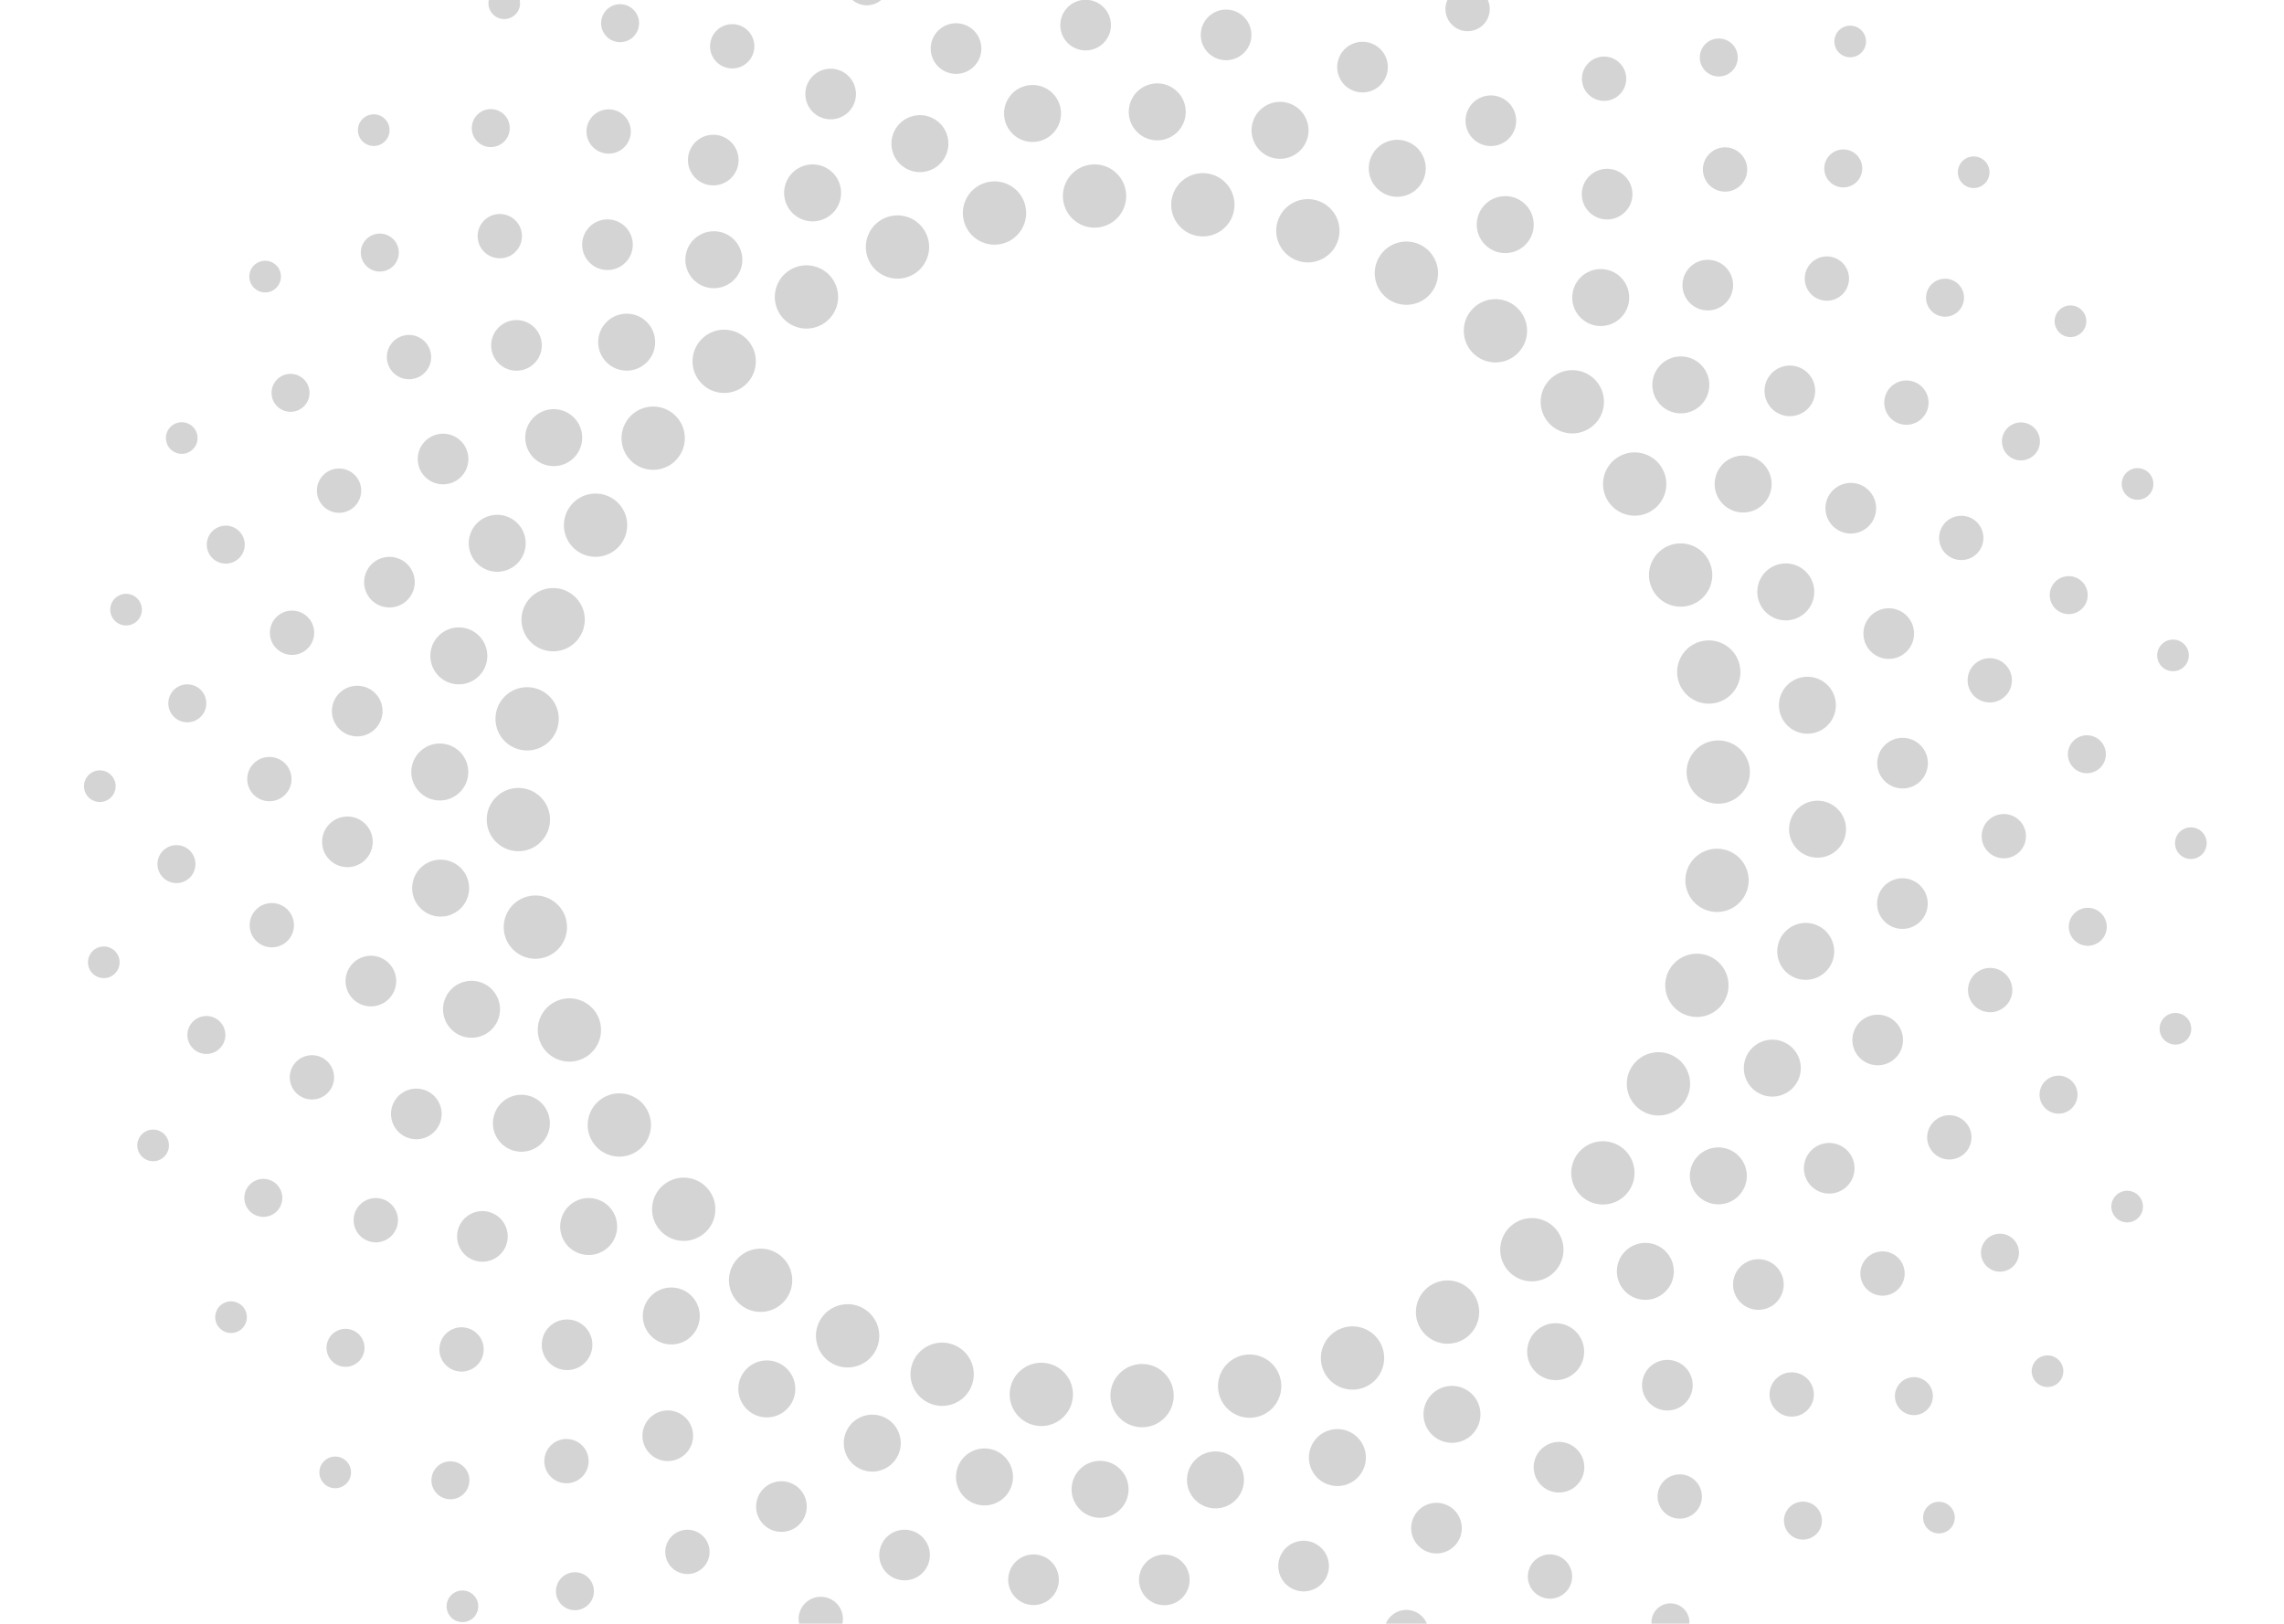 <svg width="1440" height="1024" viewBox="0 0 1440 1024" fill="none" xmlns="http://www.w3.org/2000/svg">
<g opacity="0.2">
<circle cx="627.009" cy="134.338" r="19.959" transform="rotate(-10 627.009 134.338)" fill="#29282B"/>
<circle cx="565.84" cy="155.771" r="19.959" transform="rotate(-20 565.84 155.771)" fill="#29282B"/>
<circle cx="508.453" cy="187.265" r="19.959" transform="rotate(-30 508.453 187.265)" fill="#29282B"/>
<circle cx="456.581" cy="227.863" r="19.959" transform="rotate(-40 456.581 227.863)" fill="#29282B"/>
<circle cx="411.811" cy="276.331" r="19.959" transform="rotate(-50 411.811 276.331)" fill="#29282B"/>
<circle cx="375.48" cy="331.196" r="19.959" transform="rotate(-60 375.48 331.196)" fill="#29282B"/>
<circle cx="348.735" cy="390.792" r="19.959" transform="rotate(-70 348.735 390.792)" fill="#29282B"/>
<circle cx="332.341" cy="453.307" r="19.959" transform="rotate(-80 332.341 453.307)" fill="#29282B"/>
<circle cx="326.819" cy="516.842" r="19.959" transform="rotate(-90 326.819 516.842)" fill="#29282B"/>
<circle cx="337.546" cy="584.67" r="19.959" transform="rotate(-100 337.546 584.67)" fill="#29282B"/>
<circle cx="358.988" cy="649.526" r="19.959" transform="rotate(-110 358.988 649.526)" fill="#29282B"/>
<circle cx="390.47" cy="709.441" r="19.959" transform="rotate(-120 390.47 709.441)" fill="#29282B"/>
<circle cx="431.066" cy="762.593" r="19.959" transform="rotate(-130 431.066 762.593)" fill="#29282B"/>
<circle cx="479.54" cy="807.367" r="19.959" transform="rotate(-140 479.54 807.367)" fill="#29282B"/>
<circle cx="534.397" cy="842.405" r="19.959" transform="rotate(-150 534.397 842.405)" fill="#29282B"/>
<circle cx="593.993" cy="866.639" r="19.959" transform="rotate(-160 593.993 866.639)" fill="#29282B"/>
<circle cx="656.521" cy="879.334" r="19.959" transform="rotate(-170 656.521 879.334)" fill="#29282B"/>
<circle cx="720.044" cy="880.105" r="19.959" transform="rotate(180 720.044 880.105)" fill="#29282B"/>
<circle cx="787.874" cy="874.131" r="19.959" transform="rotate(170 787.874 874.131)" fill="#29282B"/>
<circle cx="852.726" cy="856.39" r="19.959" transform="rotate(160 852.726 856.39)" fill="#29282B"/>
<circle cx="912.641" cy="827.423" r="19.959" transform="rotate(150 912.641 827.423)" fill="#29282B"/>
<circle cx="965.791" cy="788.107" r="19.959" transform="rotate(140 965.791 788.107)" fill="#29282B"/>
<circle cx="1010.57" cy="739.639" r="19.959" transform="rotate(130 1010.57 739.639)" fill="#29282B"/>
<circle cx="1045.61" cy="683.491" r="19.959" transform="rotate(120 1045.61 683.491)" fill="#29282B"/>
<circle cx="1069.84" cy="621.369" r="19.959" transform="rotate(110 1069.84 621.369)" fill="#29282B"/>
<circle cx="1082.53" cy="555.161" r="19.959" transform="rotate(100 1082.53 555.161)" fill="#29282B"/>
<circle cx="1083.31" cy="486.878" r="19.959" transform="rotate(90 1083.31 486.878)" fill="#29282B"/>
<circle cx="1077.34" cy="423.798" r="19.959" transform="rotate(80 1077.34 423.798)" fill="#29282B"/>
<circle cx="1059.59" cy="362.635" r="19.959" transform="rotate(70 1059.59 362.635)" fill="#29282B"/>
<circle cx="1030.62" cy="305.247" r="19.959" transform="rotate(60 1030.62 305.247)" fill="#29282B"/>
<circle cx="991.305" cy="253.377" r="19.959" transform="rotate(50 991.305 253.377)" fill="#29282B"/>
<circle cx="942.839" cy="208.603" r="19.959" transform="rotate(40 942.839 208.603)" fill="#29282B"/>
<circle cx="886.692" cy="172.283" r="19.959" transform="rotate(30 886.692 172.283)" fill="#29282B"/>
<circle cx="824.574" cy="145.522" r="19.959" transform="rotate(20 824.574 145.522)" fill="#29282B"/>
<circle cx="758.366" cy="129.134" r="19.959" transform="rotate(10 758.366 129.134)" fill="#29282B"/>
<circle cx="690.073" cy="123.615" r="19.959" fill="#29282B"/>
<circle cx="579.989" cy="90.577" r="17.964" transform="rotate(-15 579.989 90.577)" fill="#29282B"/>
<circle cx="512.325" cy="121.639" r="17.964" transform="rotate(-25 512.325 121.639)" fill="#29282B"/>
<circle cx="450.065" cy="163.795" r="17.964" transform="rotate(-35 450.065 163.795)" fill="#29282B"/>
<circle cx="395.104" cy="215.772" r="17.964" transform="rotate(-45 395.104 215.772)" fill="#29282B"/>
<circle cx="349.108" cy="275.985" r="17.964" transform="rotate(-55 349.108 275.985)" fill="#29282B"/>
<circle cx="313.478" cy="342.606" r="17.964" transform="rotate(-65 313.478 342.606)" fill="#29282B"/>
<circle cx="289.282" cy="413.609" r="17.964" transform="rotate(-75 289.282 413.609)" fill="#29282B"/>
<circle cx="277.277" cy="486.839" r="17.964" transform="rotate(-85 277.277 486.839)" fill="#29282B"/>
<circle cx="277.814" cy="560.074" r="17.964" transform="rotate(-95 277.814 560.074)" fill="#29282B"/>
<circle cx="297.288" cy="636.48" r="17.964" transform="rotate(-105 297.288 636.48)" fill="#29282B"/>
<circle cx="328.724" cy="708.34" r="17.964" transform="rotate(-115 328.724 708.34)" fill="#29282B"/>
<circle cx="371.134" cy="773.471" r="17.964" transform="rotate(-125 371.134 773.471)" fill="#29282B"/>
<circle cx="423.238" cy="829.884" r="17.964" transform="rotate(-135 423.238 829.884)" fill="#29282B"/>
<circle cx="483.46" cy="875.884" r="17.964" transform="rotate(-145 483.46 875.884)" fill="#29282B"/>
<circle cx="549.944" cy="910.066" r="17.964" transform="rotate(-155 549.944 910.066)" fill="#29282B"/>
<circle cx="620.704" cy="931.386" r="17.964" transform="rotate(-165 620.704 931.386)" fill="#29282B"/>
<circle cx="693.573" cy="939.198" r="17.964" transform="rotate(-175 693.573 939.198)" fill="#29282B"/>
<circle cx="766.328" cy="933.265" r="17.964" transform="rotate(175 766.328 933.265)" fill="#29282B"/>
<circle cx="843.198" cy="919.175" r="17.964" transform="rotate(165 843.198 919.175)" fill="#29282B"/>
<circle cx="915.432" cy="891.928" r="17.964" transform="rotate(155 915.432 891.928)" fill="#29282B"/>
<circle cx="980.802" cy="852.401" r="17.964" transform="rotate(145 980.802 852.401)" fill="#29282B"/>
<circle cx="1037.35" cy="801.751" r="17.964" transform="rotate(135 1037.35 801.751)" fill="#29282B"/>
<circle cx="1083.36" cy="741.534" r="17.964" transform="rotate(125 1083.36 741.534)" fill="#29282B"/>
<circle cx="1117.4" cy="673.587" r="17.964" transform="rotate(115 1117.4 673.587)" fill="#29282B"/>
<circle cx="1138.46" cy="599.961" r="17.964" transform="rotate(105 1138.46 599.961)" fill="#29282B"/>
<circle cx="1145.91" cy="522.902" r="17.964" transform="rotate(95 1145.91 522.902)" fill="#29282B"/>
<circle cx="1139.52" cy="444.738" r="17.964" transform="rotate(85 1139.52 444.738)" fill="#29282B"/>
<circle cx="1125.89" cy="373.266" r="17.964" transform="rotate(75 1125.89 373.266)" fill="#29282B"/>
<circle cx="1099.01" cy="305.237" r="17.964" transform="rotate(65 1099.01 305.237)" fill="#29282B"/>
<circle cx="1059.72" cy="242.726" r="17.964" transform="rotate(55 1059.72 242.726)" fill="#29282B"/>
<circle cx="1009.21" cy="187.635" r="17.964" transform="rotate(45 1009.21 187.635)" fill="#29282B"/>
<circle cx="949.017" cy="141.641" r="17.964" transform="rotate(35 949.017 141.641)" fill="#29282B"/>
<circle cx="880.927" cy="106.132" r="17.964" transform="rotate(25 880.927 106.132)" fill="#29282B"/>
<circle cx="807.038" cy="82.193" r="17.964" transform="rotate(15 807.038 82.193)" fill="#29282B"/>
<circle cx="729.615" cy="70.55" r="17.964" transform="rotate(5 729.615 70.55)" fill="#29282B"/>
<circle cx="650.988" cy="71.556" r="17.964" transform="rotate(-5 650.988 71.556)" fill="#29282B"/>
<circle cx="602.756" cy="30.631" r="15.968" transform="rotate(-10 602.756 30.631)" fill="#29282B"/>
<circle cx="523.704" cy="59.292" r="15.968" transform="rotate(-20 523.704 59.292)" fill="#29282B"/>
<circle cx="449.695" cy="100.943" r="15.968" transform="rotate(-30 449.695 100.943)" fill="#29282B"/>
<circle cx="383.003" cy="154.322" r="15.968" transform="rotate(-40 383.003 154.322)" fill="#29282B"/>
<circle cx="325.632" cy="217.806" r="15.968" transform="rotate(-50 325.632 217.806)" fill="#29282B"/>
<circle cx="279.34" cy="289.466" r="15.968" transform="rotate(-60 279.34 289.466)" fill="#29282B"/>
<circle cx="245.528" cy="367.124" r="15.968" transform="rotate(-70 245.528 367.124)" fill="#29282B"/>
<circle cx="225.22" cy="448.419" r="15.968" transform="rotate(-80 225.22 448.419)" fill="#29282B"/>
<circle cx="219.034" cy="530.883" r="15.968" transform="rotate(-90 219.034 530.883)" fill="#29282B"/>
<circle cx="233.831" cy="618.678" r="15.968" transform="rotate(-100 233.831 618.678)" fill="#29282B"/>
<circle cx="262.485" cy="702.467" r="15.968" transform="rotate(-110 262.485 702.467)" fill="#29282B"/>
<circle cx="304.145" cy="779.707" r="15.968" transform="rotate(-120 304.145 779.707)" fill="#29282B"/>
<circle cx="357.523" cy="848.048" r="15.968" transform="rotate(-130 357.523 848.048)" fill="#29282B"/>
<circle cx="421.012" cy="905.415" r="15.968" transform="rotate(-140 421.012 905.415)" fill="#29282B"/>
<circle cx="492.671" cy="950.066" r="15.968" transform="rotate(-150 492.671 950.066)" fill="#29282B"/>
<circle cx="570.312" cy="980.642" r="15.968" transform="rotate(-160 570.312 980.642)" fill="#29282B"/>
<circle cx="651.618" cy="996.217" r="15.968" transform="rotate(-170 651.618 996.217)" fill="#29282B"/>
<circle cx="734.075" cy="996.315" r="15.968" transform="rotate(180 734.075 996.315)" fill="#29282B"/>
<circle cx="821.889" cy="987.6" r="15.968" transform="rotate(170 821.889 987.6)" fill="#29282B"/>
<circle cx="905.667" cy="963.672" r="15.968" transform="rotate(160 905.667 963.672)" fill="#29282B"/>
<circle cx="982.907" cy="925.258" r="15.968" transform="rotate(150 982.907 925.258)" fill="#29282B"/>
<circle cx="1051.24" cy="873.521" r="15.968" transform="rotate(140 1051.24 873.521)" fill="#29282B"/>
<circle cx="1108.62" cy="810.037" r="15.968" transform="rotate(130 1108.62 810.037)" fill="#29282B"/>
<circle cx="1153.27" cy="736.735" r="15.968" transform="rotate(120 1153.27 736.735)" fill="#29282B"/>
<circle cx="1183.84" cy="655.841" r="15.968" transform="rotate(110 1183.84 655.841)" fill="#29282B"/>
<circle cx="1199.42" cy="569.813" r="15.968" transform="rotate(100 1199.42 569.813)" fill="#29282B"/>
<circle cx="1199.52" cy="481.265" r="15.968" transform="rotate(90 1199.52 481.265)" fill="#29282B"/>
<circle cx="1190.8" cy="399.554" r="15.968" transform="rotate(80 1190.8 399.554)" fill="#29282B"/>
<circle cx="1166.88" cy="320.497" r="15.968" transform="rotate(70 1166.88 320.497)" fill="#29282B"/>
<circle cx="1128.45" cy="246.496" r="15.968" transform="rotate(60 1128.45 246.496)" fill="#29282B"/>
<circle cx="1076.71" cy="179.797" r="15.968" transform="rotate(50 1076.71 179.797)" fill="#29282B"/>
<circle cx="1013.24" cy="122.429" r="15.968" transform="rotate(40 1013.24 122.429)" fill="#29282B"/>
<circle cx="939.942" cy="76.134" r="15.968" transform="rotate(30 939.942 76.134)" fill="#29282B"/>
<circle cx="859.036" cy="42.321" r="15.968" transform="rotate(20 859.036 42.321)" fill="#29282B"/>
<circle cx="773.015" cy="22.016" r="15.968" transform="rotate(10 773.015 22.016)" fill="#29282B"/>
<circle cx="684.46" cy="15.834" r="15.968" fill="#29282B"/>
<circle cx="546.51" cy="-10.627" r="13.972" transform="rotate(-15 546.51 -10.627)" fill="#29282B"/>
<circle cx="461.642" cy="29.194" r="13.972" transform="rotate(-25 461.642 29.194)" fill="#29282B"/>
<circle cx="383.74" cy="82.92" r="13.972" transform="rotate(-35 383.74 82.92)" fill="#29282B"/>
<circle cx="315.107" cy="148.922" r="13.972" transform="rotate(-45 315.107 148.922)" fill="#29282B"/>
<circle cx="257.869" cy="225.192" r="13.972" transform="rotate(-55 257.869 225.192)" fill="#29282B"/>
<circle cx="213.767" cy="309.416" r="13.972" transform="rotate(-65 213.767 309.416)" fill="#29282B"/>
<circle cx="184.127" cy="399.03" r="13.972" transform="rotate(-75 184.127 399.03)" fill="#29282B"/>
<circle cx="169.843" cy="491.309" r="13.972" transform="rotate(-85 169.843 491.309)" fill="#29282B"/>
<circle cx="171.369" cy="583.452" r="13.972" transform="rotate(-95 171.369 583.452)" fill="#29282B"/>
<circle cx="196.669" cy="679.403" r="13.972" transform="rotate(-105 196.669 679.403)" fill="#29282B"/>
<circle cx="236.926" cy="769.483" r="13.972" transform="rotate(-115 236.926 769.483)" fill="#29282B"/>
<circle cx="290.986" cy="850.983" r="13.972" transform="rotate(-125 290.986 850.983)" fill="#29282B"/>
<circle cx="357.148" cy="921.42" r="13.972" transform="rotate(-135 357.148 921.42)" fill="#29282B"/>
<circle cx="433.409" cy="978.653" r="13.972" transform="rotate(-145 433.409 978.653)" fill="#29282B"/>
<circle cx="517.476" cy="1020.94" r="13.972" transform="rotate(-155 517.476 1020.94)" fill="#29282B"/>
<circle cx="886.677" cy="1029.22" r="13.972" transform="rotate(165 886.677 1029.22)" fill="#29282B"/>
<circle cx="977.226" cy="994.187" r="13.972" transform="rotate(155 977.226 994.187)" fill="#29282B"/>
<circle cx="1059.04" cy="943.731" r="13.972" transform="rotate(145 1059.04 943.731)" fill="#29282B"/>
<circle cx="1129.63" cy="879.384" r="13.972" transform="rotate(135 1129.63 879.384)" fill="#29282B"/>
<circle cx="1186.88" cy="803.12" r="13.972" transform="rotate(125 1186.88 803.12)" fill="#29282B"/>
<circle cx="1229" cy="717.241" r="13.972" transform="rotate(115 1229 717.241)" fill="#29282B"/>
<circle cx="1254.75" cy="624.372" r="13.972" transform="rotate(105 1254.75 624.372)" fill="#29282B"/>
<circle cx="1263.35" cy="527.306" r="13.972" transform="rotate(95 1263.35 527.306)" fill="#29282B"/>
<circle cx="1254.49" cy="429.022" r="13.972" transform="rotate(85 1254.49 429.022)" fill="#29282B"/>
<circle cx="1236.52" cy="339.218" r="13.972" transform="rotate(75 1236.52 339.218)" fill="#29282B"/>
<circle cx="1201.93" cy="253.905" r="13.972" transform="rotate(65 1201.93 253.905)" fill="#29282B"/>
<circle cx="1151.79" cy="175.673" r="13.972" transform="rotate(55 1151.79 175.673)" fill="#29282B"/>
<circle cx="1087.6" cy="106.887" r="13.972" transform="rotate(45 1087.6 106.887)" fill="#29282B"/>
<circle cx="1011.33" cy="49.654" r="13.972" transform="rotate(35 1011.33 49.654)" fill="#29282B"/>
<circle cx="925.293" cy="5.703" r="13.972" transform="rotate(25 925.293 5.703)" fill="#29282B"/>
<circle cx="390.949" cy="14.622" r="11.976" transform="rotate(-30 390.949 14.622)" fill="#29282B"/>
<circle cx="309.419" cy="80.782" r="11.976" transform="rotate(-40 309.419 80.782)" fill="#29282B"/>
<circle cx="239.466" cy="159.281" r="11.976" transform="rotate(-50 239.466 159.281)" fill="#29282B"/>
<circle cx="183.187" cy="247.735" r="11.976" transform="rotate(-60 183.187 247.735)" fill="#29282B"/>
<circle cx="142.334" cy="343.455" r="11.976" transform="rotate(-70 142.334 343.455)" fill="#29282B"/>
<circle cx="118.1" cy="443.53" r="11.976" transform="rotate(-80 118.1 443.53)" fill="#29282B"/>
<circle cx="111.257" cy="544.923" r="11.976" transform="rotate(-90 111.257 544.923)" fill="#29282B"/>
<circle cx="130.12" cy="652.685" r="11.976" transform="rotate(-100 130.12 652.685)" fill="#29282B"/>
<circle cx="166.029" cy="755.408" r="11.976" transform="rotate(-110 166.029 755.408)" fill="#29282B"/>
<circle cx="217.833" cy="849.971" r="11.976" transform="rotate(-120 217.833 849.971)" fill="#29282B"/>
<circle cx="283.98" cy="933.501" r="11.976" transform="rotate(-130 283.98 933.501)" fill="#29282B"/>
<circle cx="362.481" cy="1003.46" r="11.976" transform="rotate(-140 362.481 1003.46)" fill="#29282B"/>
<circle cx="1053.17" cy="1023.09" r="11.976" transform="rotate(150 1053.17 1023.09)" fill="#29282B"/>
<circle cx="1136.71" cy="958.932" r="11.976" transform="rotate(140 1136.71 958.932)" fill="#29282B"/>
<circle cx="1206.66" cy="880.433" r="11.976" transform="rotate(130 1206.66 880.433)" fill="#29282B"/>
<circle cx="1260.93" cy="789.977" r="11.976" transform="rotate(120 1260.93 789.977)" fill="#29282B"/>
<circle cx="1297.85" cy="690.311" r="11.976" transform="rotate(110 1297.85 690.311)" fill="#29282B"/>
<circle cx="1316.29" cy="584.464" r="11.976" transform="rotate(100 1316.29 584.464)" fill="#29282B"/>
<circle cx="1315.72" cy="475.651" r="11.976" transform="rotate(90 1315.72 475.651)" fill="#29282B"/>
<circle cx="1304.27" cy="375.308" r="11.976" transform="rotate(80 1304.27 375.308)" fill="#29282B"/>
<circle cx="1274.15" cy="278.359" r="11.976" transform="rotate(70 1274.15 278.359)" fill="#29282B"/>
<circle cx="1226.29" cy="187.743" r="11.976" transform="rotate(60 1226.29 187.743)" fill="#29282B"/>
<circle cx="1162.14" cy="106.216" r="11.976" transform="rotate(50 1162.14 106.216)" fill="#29282B"/>
<circle cx="1083.64" cy="36.255" r="11.976" transform="rotate(40 1083.64 36.255)" fill="#29282B"/>
<circle cx="317.915" cy="2.053" r="9.98" transform="rotate(-35 317.915 2.053)" fill="#29282B"/>
<circle cx="235.633" cy="82.08" r="9.98" transform="rotate(-45 235.633 82.08)" fill="#29282B"/>
<circle cx="167.161" cy="174.417" r="9.98" transform="rotate(-55 167.161 174.417)" fill="#29282B"/>
<circle cx="114.575" cy="276.238" r="9.98" transform="rotate(-65 114.575 276.238)" fill="#29282B"/>
<circle cx="79.488" cy="384.459" r="9.98" transform="rotate(-75 79.488 384.459)" fill="#29282B"/>
<circle cx="62.933" cy="495.784" r="9.98" transform="rotate(-85 62.933 495.784)" fill="#29282B"/>
<circle cx="65.439" cy="606.85" r="9.98" transform="rotate(-95 65.439 606.85)" fill="#29282B"/>
<circle cx="96.537" cy="722.317" r="9.98" transform="rotate(-105 96.537 722.317)" fill="#29282B"/>
<circle cx="145.667" cy="830.638" r="9.98" transform="rotate(-115 145.667 830.638)" fill="#29282B"/>
<circle cx="211.334" cy="928.52" r="9.98" transform="rotate(-125 211.334 928.52)" fill="#29282B"/>
<circle cx="291.547" cy="1012.97" r="9.98" transform="rotate(-135 291.547 1012.97)" fill="#29282B"/>
<circle cx="1137.79" cy="1035.08" r="9.98" transform="rotate(145 1137.79 1035.08)" fill="#29282B"/>
<circle cx="1222.45" cy="957.034" r="9.98" transform="rotate(135 1222.45 957.034)" fill="#29282B"/>
<circle cx="1290.91" cy="864.708" r="9.98" transform="rotate(125 1290.91 864.708)" fill="#29282B"/>
<circle cx="1341.12" cy="760.902" r="9.98" transform="rotate(115 1341.12 760.902)" fill="#29282B"/>
<circle cx="1371.55" cy="648.771" r="9.98" transform="rotate(105 1371.55 648.771)" fill="#29282B"/>
<circle cx="1381.27" cy="531.725" r="9.98" transform="rotate(95 1381.27 531.725)" fill="#29282B"/>
<circle cx="1370.02" cy="413.308" r="9.98" transform="rotate(85 1370.02 413.308)" fill="#29282B"/>
<circle cx="1347.67" cy="305.192" r="9.98" transform="rotate(75 1347.67 305.192)" fill="#29282B"/>
<circle cx="1305.37" cy="202.59" r="9.98" transform="rotate(65 1305.37 202.59)" fill="#29282B"/>
<circle cx="1244.35" cy="108.62" r="9.98" transform="rotate(55 1244.35 108.62)" fill="#29282B"/>
<circle cx="1166.5" cy="26.148" r="9.98" transform="rotate(45 1166.5 26.148)" fill="#29282B"/>
</g>
</svg>
